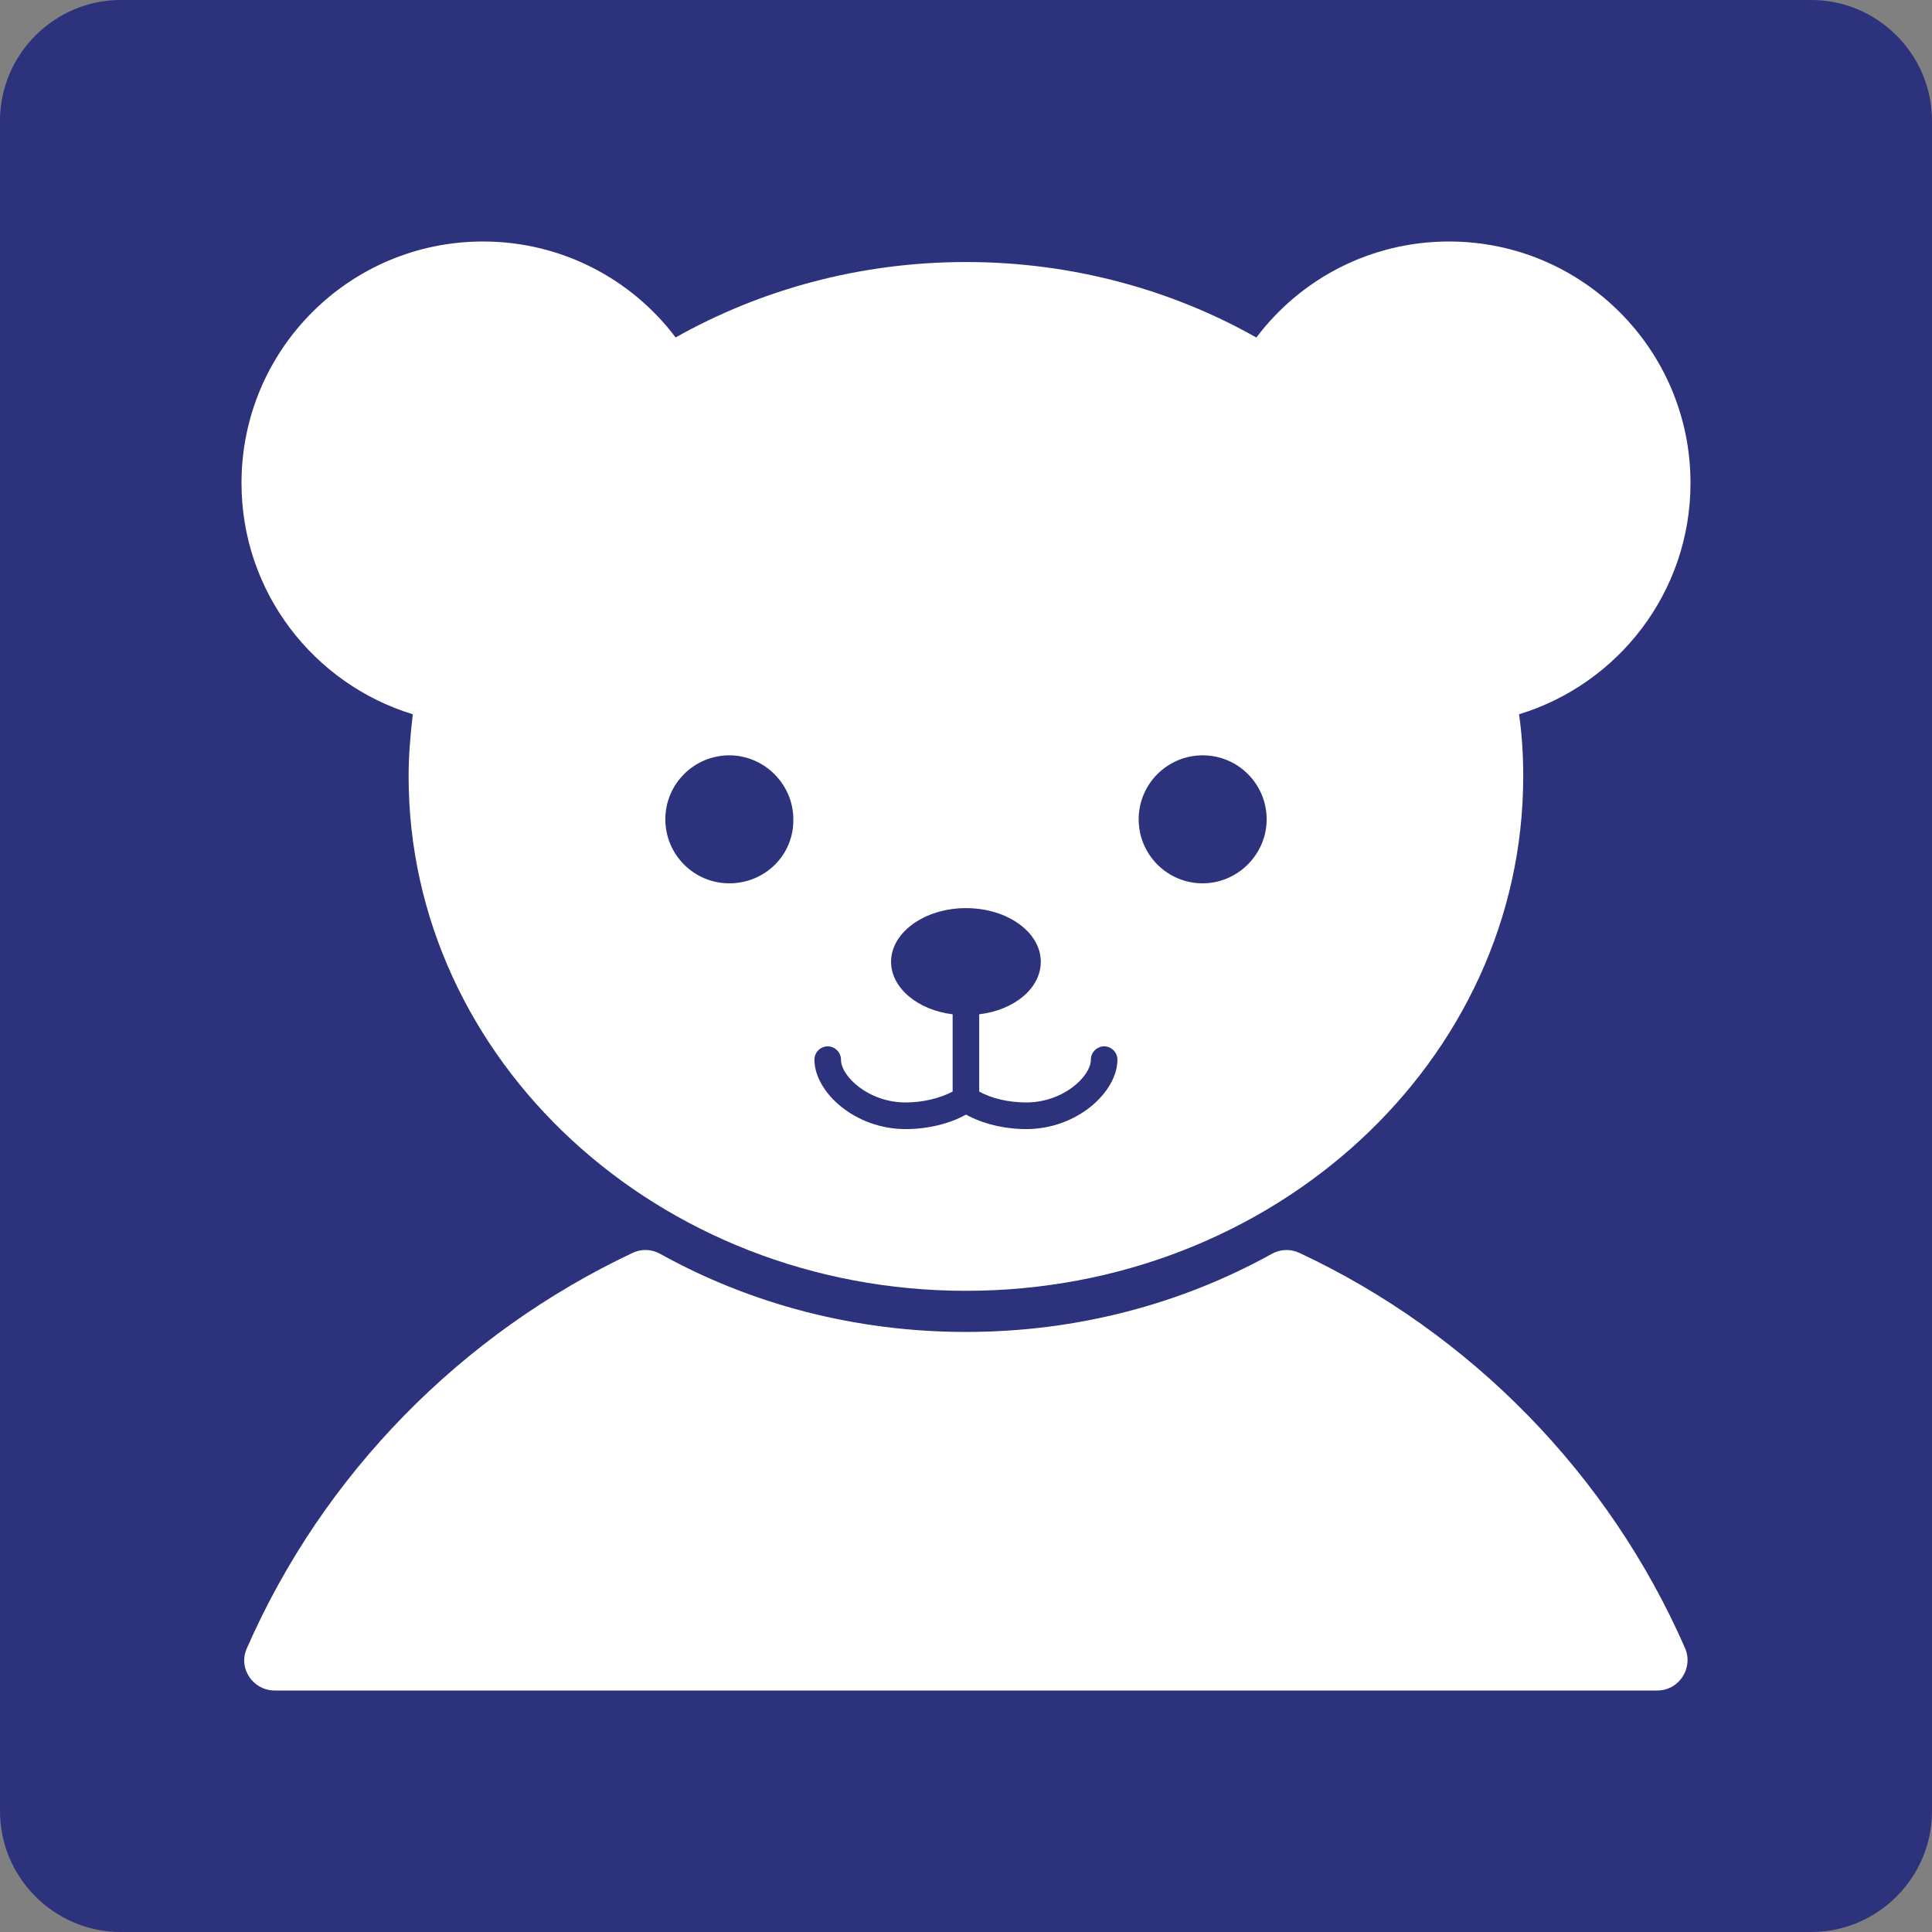 <svg width="24" height="24" xmlns="http://www.w3.org/2000/svg"><rect width="100%" height="100%" fill="#808080" stroke="none"/><path fill-rule="evenodd" clip-rule="evenodd" d="m22.5,0h-21C.675,0,0,.675,0,1.5v21c0,.825.675,1.5,1.5,1.5h21c.825,0,1.5-.675,1.5-1.5v-21c0-.825-.675-1.5-1.5-1.5z" fill="#2d327d"/><path fill-rule="evenodd" clip-rule="evenodd" d="m3.413,21h17.175c.27,0,.45-.278.345-.525-.945-2.16-2.663-3.915-4.793-4.912-.113-.052-.24-.045-.345.015-1.11.615-2.408.968-3.795.968s-2.685-.352-3.795-.968c-.105-.06-.233-.068-.345-.015-2.13,1.005-3.848,2.752-4.793,4.912-.113.247.075.525.345.525z" fill="#fff"/><path fill-rule="evenodd" clip-rule="evenodd" d="m18,3c1.657,0,3,1.343,3,3,0,1.357-.9,2.498-2.13,2.873.037.255.052.51.052.772,0,3.533-3.098,6.39-6.923,6.39s-6.923-2.865-6.923-6.39c0-.263.022-.517.052-.772C3.9,8.498,3,7.357,3,6,3,4.343,4.343,3,6,3c.975,0,1.845.465,2.393,1.192C9.443,3.6,10.68,3.255,12,3.255s2.558.345,3.607.938C16.155,3.465,17.025,3,18,3zm-9.735,7.178c0,.435.352.795.795.795s.802-.352.795-.795c0-.435-.36-.795-.795-.795s-.795.352-.795.795zm4.485,3.848c-.278,0-.547-.068-.75-.18-.203.113-.472.18-.75.18-.637,0-1.133-.465-1.133-.863,0-.09.075-.165.165-.165s.165.075.165.165c0,.21.345.532.802.532.217,0,.427-.052.585-.135v-.96c-.435-.052-.765-.33-.765-.652,0-.367.42-.667.93-.667.517,0,.93.3.93.667,0,.33-.33.6-.765.652v.96c.15.083.36.135.585.135.458,0,.802-.323.802-.532,0-.09.075-.165.165-.165s.165.075.165.165c0,.398-.495.863-1.133.863zm1.395-3.848c0,.435.352.795.795.795.435,0,.795-.36.795-.795s-.352-.795-.795-.795c-.435,0-.795.352-.795.795z" fill="#fff"/></svg>